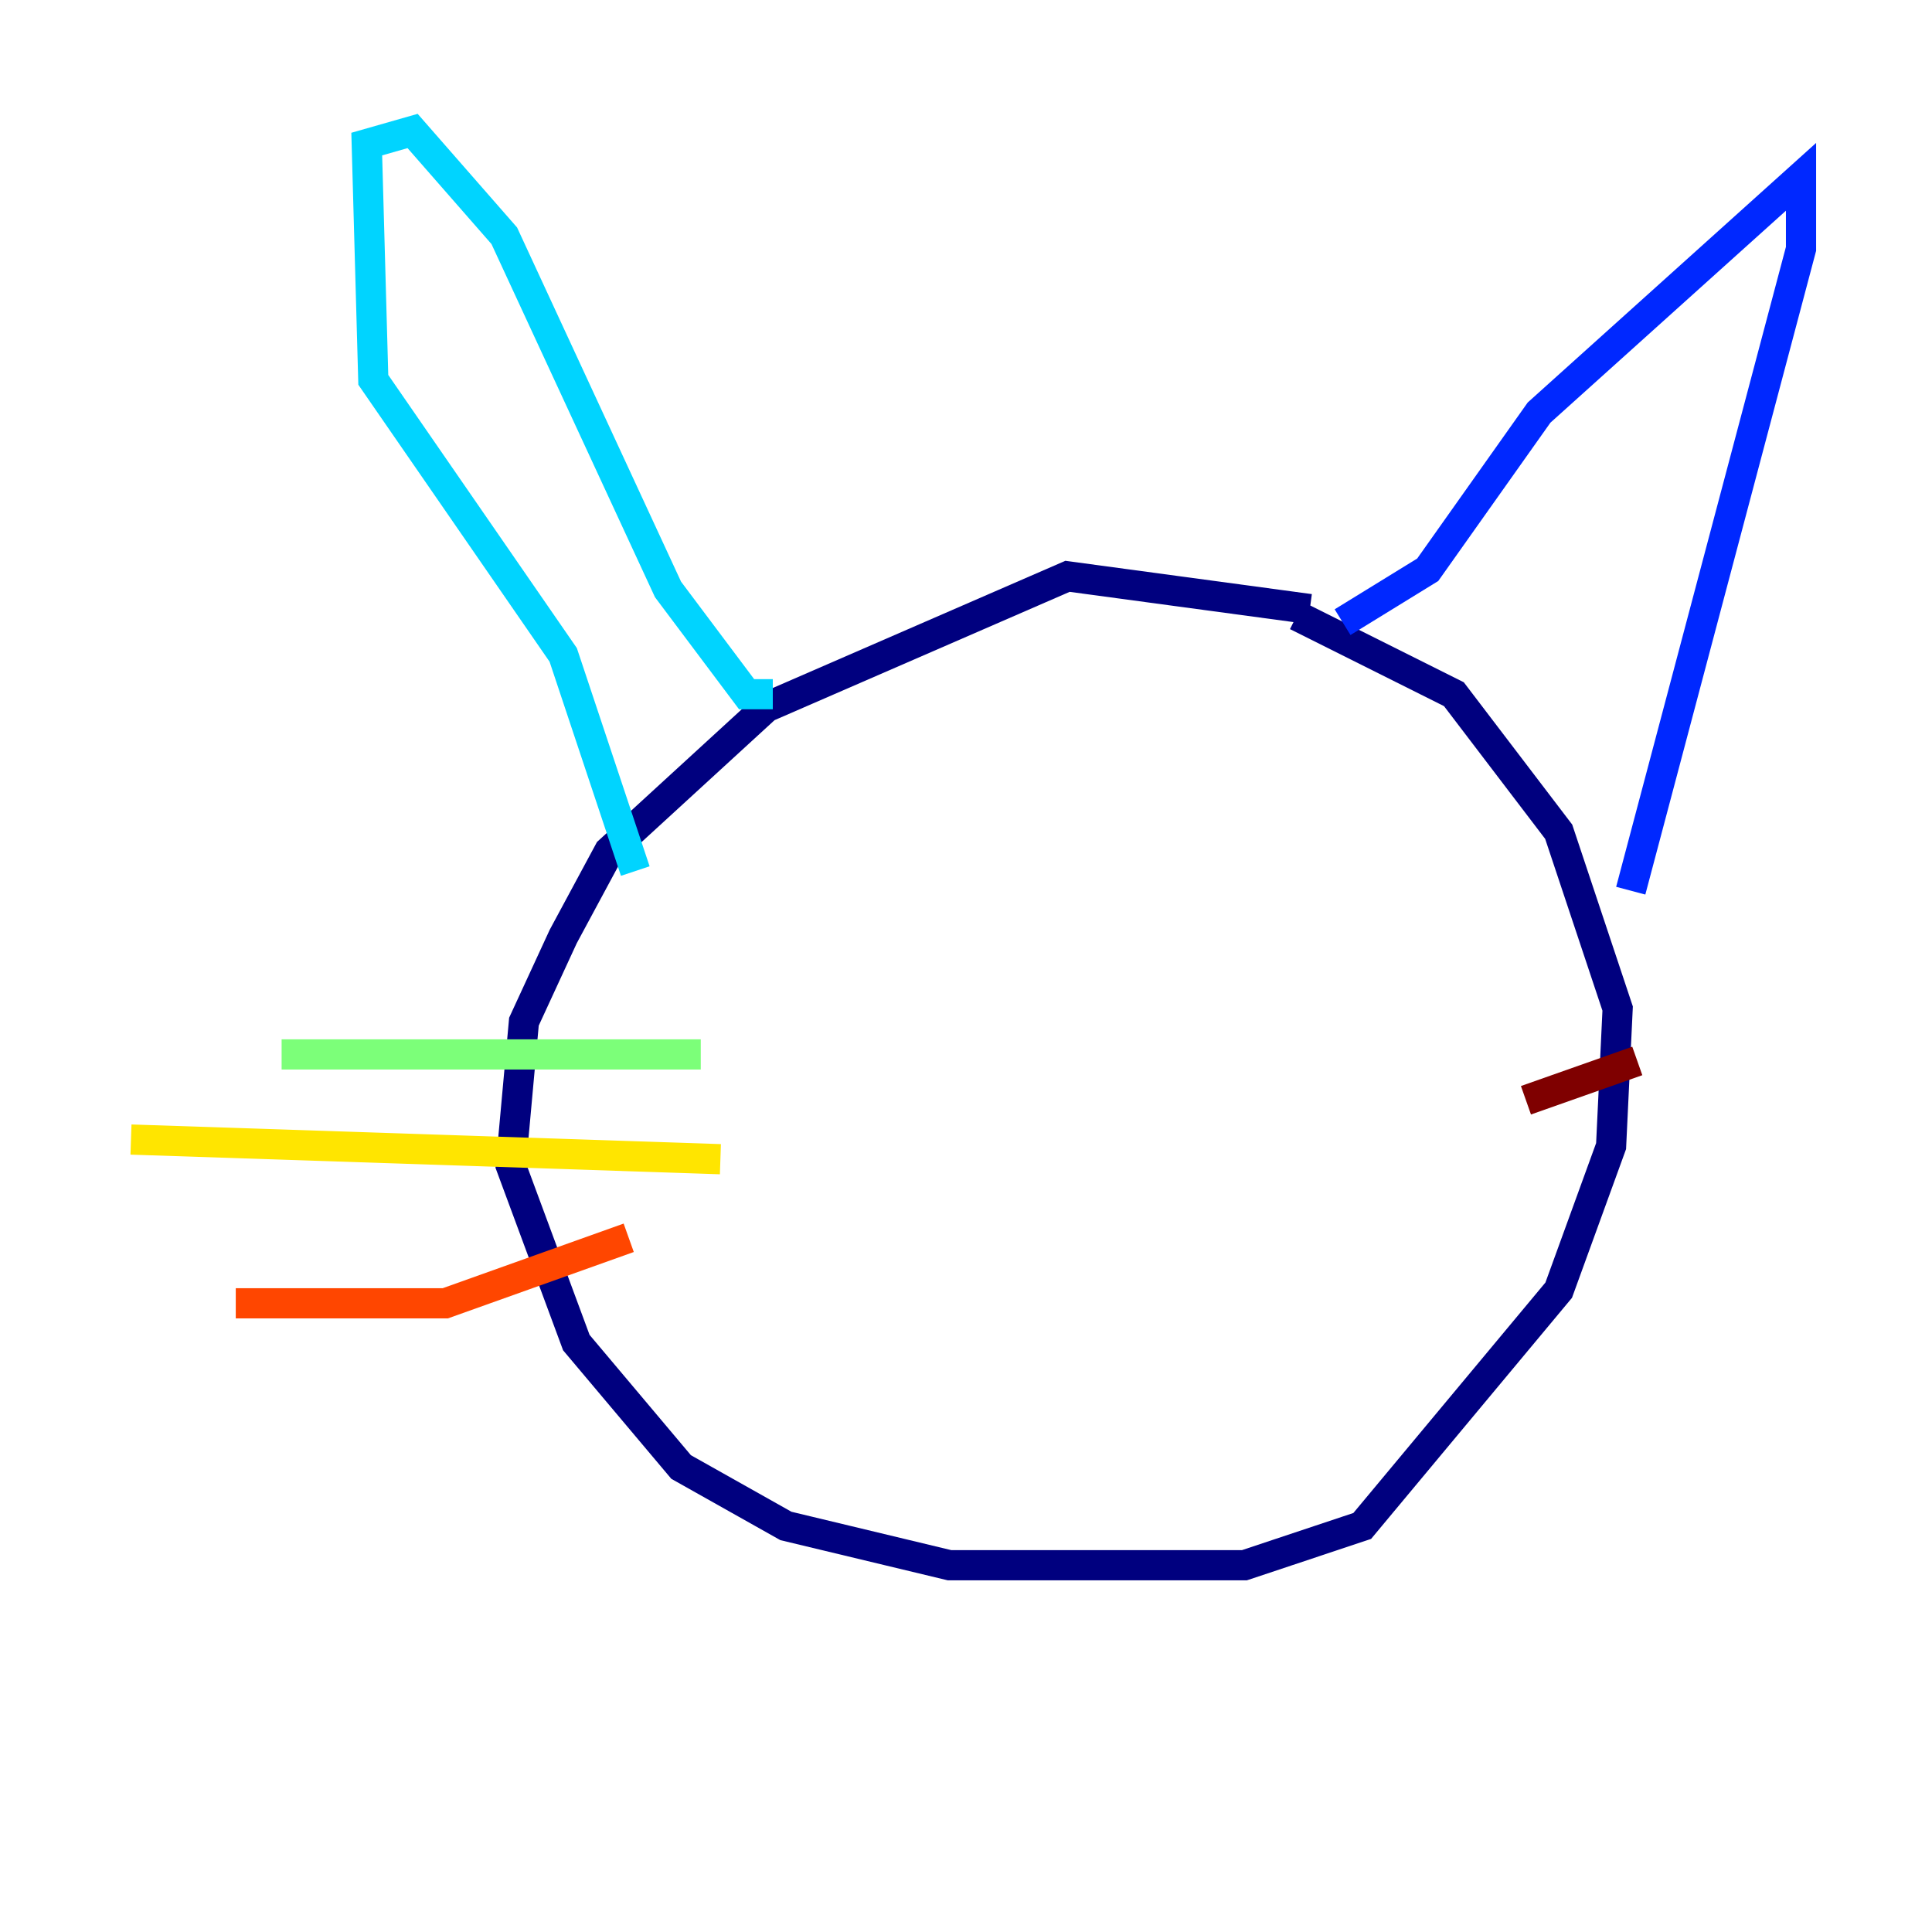 <?xml version="1.0" encoding="utf-8" ?>
<svg baseProfile="tiny" height="128" version="1.2" viewBox="0,0,128,128" width="128" xmlns="http://www.w3.org/2000/svg" xmlns:ev="http://www.w3.org/2001/xml-events" xmlns:xlink="http://www.w3.org/1999/xlink"><defs /><polyline fill="none" points="86.78,40.352 70.725,38.183 50.766,46.861 40.352,56.407 37.315,62.047 34.712,67.688 33.844,77.234 38.183,88.949 45.125,97.193 52.068,101.098 62.915,103.702 82.441,103.702 90.251,101.098 103.268,85.478 106.739,75.932 107.173,66.82 103.268,55.105 96.325,45.993 85.912,40.786" stroke="#00007f" stroke-width="2" /><polyline fill="none" points="88.949,41.22 94.59,37.749 101.966,27.336 119.322,11.715 119.322,16.488 108.041,59.01" stroke="#0028ff" stroke-width="2" /><polyline fill="none" points="51.2,45.993 49.464,45.993 44.258,39.051 33.41,15.62 27.336,8.678 24.298,9.546 24.732,25.166 37.315,43.39 42.088,57.709" stroke="#00d4ff" stroke-width="2" /><polyline fill="none" points="46.427,69.858 18.658,69.858" stroke="#7cff79" stroke-width="2" /><polyline fill="none" points="47.729,76.8 8.678,75.498" stroke="#ffe500" stroke-width="2" /><polyline fill="none" points="41.654,82.007 29.505,86.346 15.62,86.346" stroke="#ff4600" stroke-width="2" /><polyline fill="none" points="101.098,72.895 108.475,70.291" stroke="#7f0000" stroke-width="2" /></svg>